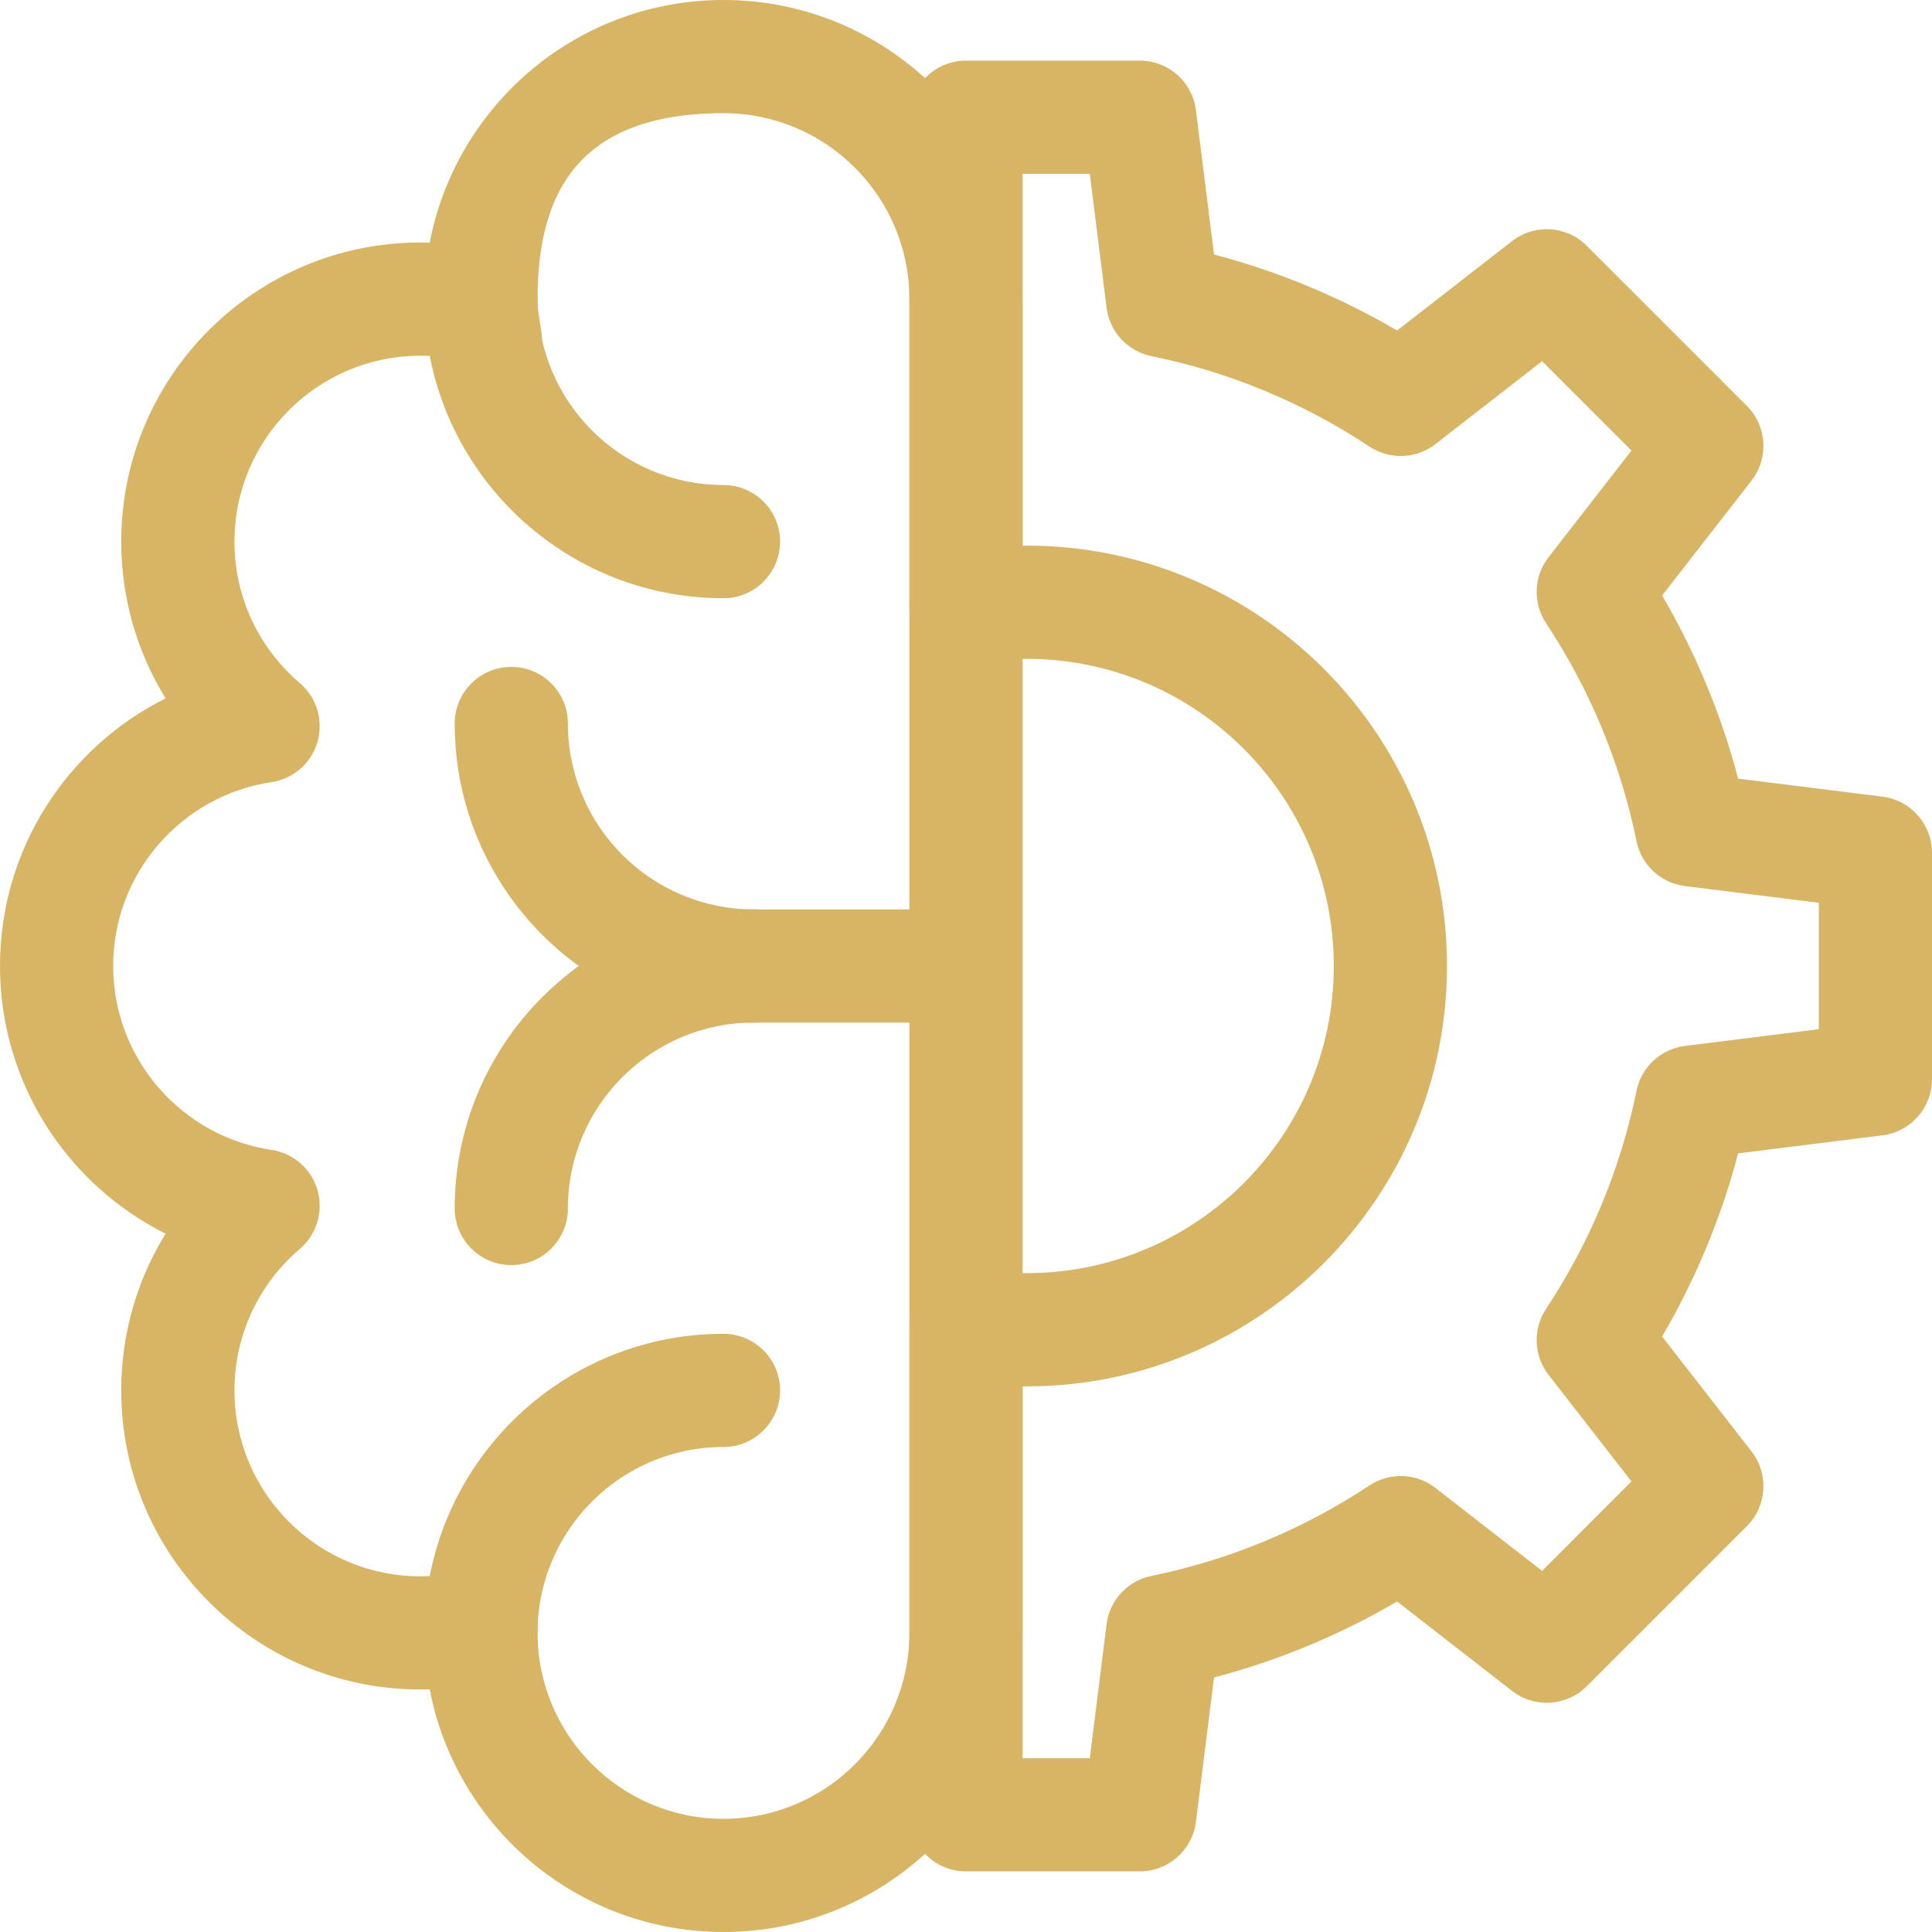 <svg width="48" height="48" viewBox="0 0 48 48" fill="none" xmlns="http://www.w3.org/2000/svg">
<g clip-path="url(#clip0_1837_64509)">
<path fill-rule="evenodd" clip-rule="evenodd" d="M22.594 2.913C22.594 2.136 23.223 1.506 24 1.506H28.318C29.027 1.506 29.625 2.034 29.713 2.738L30.162 6.323C31.776 6.748 33.304 7.388 34.711 8.211L37.566 5.991C38.126 5.555 38.922 5.605 39.423 6.106L43.4 10.083C43.901 10.584 43.951 11.381 43.516 11.941L41.295 14.795C42.118 16.203 42.758 17.73 43.183 19.345L46.768 19.793C47.472 19.881 48 20.48 48 21.189V26.812C48 27.521 47.472 28.119 46.768 28.207L43.183 28.655C42.758 30.27 42.118 31.798 41.295 33.205L43.516 36.06C43.951 36.62 43.901 37.416 43.4 37.917L39.423 41.894C38.922 42.395 38.126 42.445 37.566 42.01L34.711 39.789C33.304 40.612 31.776 41.252 30.162 41.677L29.713 45.262C29.625 45.966 29.027 46.494 28.318 46.494H24C23.223 46.494 22.594 45.864 22.594 45.088V32.913C22.594 32.499 22.776 32.106 23.091 31.839C23.407 31.572 23.825 31.457 24.232 31.526C24.646 31.595 25.071 31.631 25.506 31.631C29.718 31.631 33.138 28.211 33.138 24C33.138 19.789 29.718 16.369 25.506 16.369C25.071 16.369 24.646 16.405 24.232 16.474C23.825 16.543 23.407 16.428 23.091 16.161C22.776 15.894 22.594 15.501 22.594 15.088V2.913ZM25.406 4.319V13.557C25.44 13.556 25.473 13.556 25.506 13.556C31.271 13.556 35.95 18.235 35.95 24C35.95 29.765 31.271 34.444 25.506 34.444C25.473 34.444 25.44 34.444 25.406 34.443V43.682H27.076L27.492 40.356C27.567 39.757 28.016 39.273 28.607 39.153C30.573 38.752 32.405 37.977 34.024 36.905C34.527 36.572 35.187 36.597 35.664 36.968L38.313 39.028L40.533 36.806L38.474 34.158C38.103 33.681 38.078 33.022 38.411 32.518C39.483 30.898 40.258 29.067 40.659 27.101C40.779 26.51 41.263 26.061 41.862 25.986L45.188 25.57V22.43L41.862 22.014C41.263 21.939 40.779 21.491 40.659 20.899C40.258 18.933 39.483 17.101 38.411 15.482C38.078 14.979 38.103 14.319 38.474 13.843L40.533 11.194L38.313 8.973L35.664 11.033C35.187 11.403 34.528 11.428 34.024 11.095C32.404 10.023 30.573 9.248 28.607 8.848C28.016 8.727 27.567 8.243 27.492 7.644L27.076 4.319H25.406Z" fill="#D8B465"/>
<path fill-rule="evenodd" clip-rule="evenodd" d="M10.676 6.029C11.333 2.597 14.353 0 17.975 0C22.077 0 25.406 3.329 25.406 7.431V40.569C25.406 44.67 22.077 48 17.975 48C14.353 48 11.333 45.403 10.676 41.971C10.599 41.974 10.521 41.975 10.444 41.975C6.342 41.975 3.012 38.645 3.012 34.544C3.012 33.117 3.416 31.783 4.114 30.651C1.676 29.431 0 26.911 0 24C0 21.089 1.675 18.569 4.114 17.35C3.416 16.217 3.012 14.883 3.012 13.456C3.012 9.355 6.342 6.025 10.444 6.025C10.521 6.025 10.599 6.026 10.676 6.029ZM17.975 2.812C14.294 2.812 13.356 4.883 13.356 7.431C13.356 7.485 13.357 7.531 13.358 7.573C13.374 8.017 13.64 8.722 13.294 9C12.948 9.278 12.03 9.095 11.601 8.984C11.232 8.889 10.845 8.838 10.444 8.838C7.895 8.838 5.825 10.908 5.825 13.456C5.825 14.862 6.452 16.121 7.449 16.971C7.868 17.329 8.04 17.899 7.888 18.429C7.736 18.959 7.289 19.351 6.744 19.432C4.521 19.763 2.812 21.686 2.812 24C2.812 26.314 4.521 28.237 6.744 28.568C7.289 28.649 7.736 29.041 7.888 29.571C8.04 30.101 7.869 30.671 7.449 31.029C6.453 31.879 5.825 33.139 5.825 34.544C5.825 37.092 7.895 39.163 10.444 39.163C10.845 39.163 11.232 39.112 11.6 39.016C12.03 38.905 12.487 39.003 12.833 39.281C13.179 39.558 13.374 39.983 13.358 40.427C13.357 40.469 13.356 40.516 13.356 40.569C13.356 43.117 15.427 45.188 17.975 45.188C20.523 45.188 22.594 43.117 22.594 40.569V7.431C22.594 4.883 20.523 2.812 17.975 2.812Z" fill="#D8B465"/>
<path fill-rule="evenodd" clip-rule="evenodd" d="M11.949 6.025C12.726 6.025 13.355 6.655 13.355 7.431C13.355 9.98 15.426 12.05 17.974 12.05C18.751 12.05 19.381 12.68 19.381 13.456C19.381 14.233 18.751 14.863 17.974 14.863C13.873 14.863 10.543 11.533 10.543 7.431C10.543 6.655 11.173 6.025 11.949 6.025Z" fill="#D8B465"/>
<path fill-rule="evenodd" clip-rule="evenodd" d="M17.974 35.95C15.426 35.95 13.355 38.02 13.355 40.569C13.355 41.345 12.726 41.975 11.949 41.975C11.173 41.975 10.543 41.345 10.543 40.569C10.543 36.467 13.873 33.138 17.974 33.138C18.751 33.138 19.381 33.767 19.381 34.544C19.381 35.32 18.751 35.95 17.974 35.95Z" fill="#D8B465"/>
<path fill-rule="evenodd" clip-rule="evenodd" d="M18.728 25.406C16.18 25.406 14.109 27.477 14.109 30.025C14.109 30.802 13.48 31.431 12.703 31.431C11.927 31.431 11.297 30.802 11.297 30.025C11.297 25.923 14.627 22.594 18.728 22.594C19.505 22.594 20.134 23.223 20.134 24C20.134 24.777 19.505 25.406 18.728 25.406Z" fill="#D8B465"/>
<path fill-rule="evenodd" clip-rule="evenodd" d="M12.703 16.569C13.48 16.569 14.109 17.198 14.109 17.975C14.109 20.523 16.18 22.594 18.728 22.594C19.505 22.594 20.134 23.223 20.134 24C20.134 24.776 19.505 25.406 18.728 25.406C14.627 25.406 11.297 22.076 11.297 17.975C11.297 17.198 11.927 16.569 12.703 16.569Z" fill="#D8B465"/>
<path fill-rule="evenodd" clip-rule="evenodd" d="M17.32 24C17.32 23.223 17.95 22.594 18.727 22.594H23.998C24.775 22.594 25.405 23.223 25.405 24C25.405 24.777 24.775 25.406 23.998 25.406H18.727C17.95 25.406 17.32 24.777 17.32 24Z" fill="#D8B465"/>
</g>
<defs>
<clipPath id="clip0_1837_64509">
<rect width="48" height="48" fill="white"/>
</clipPath>
</defs>
</svg>
